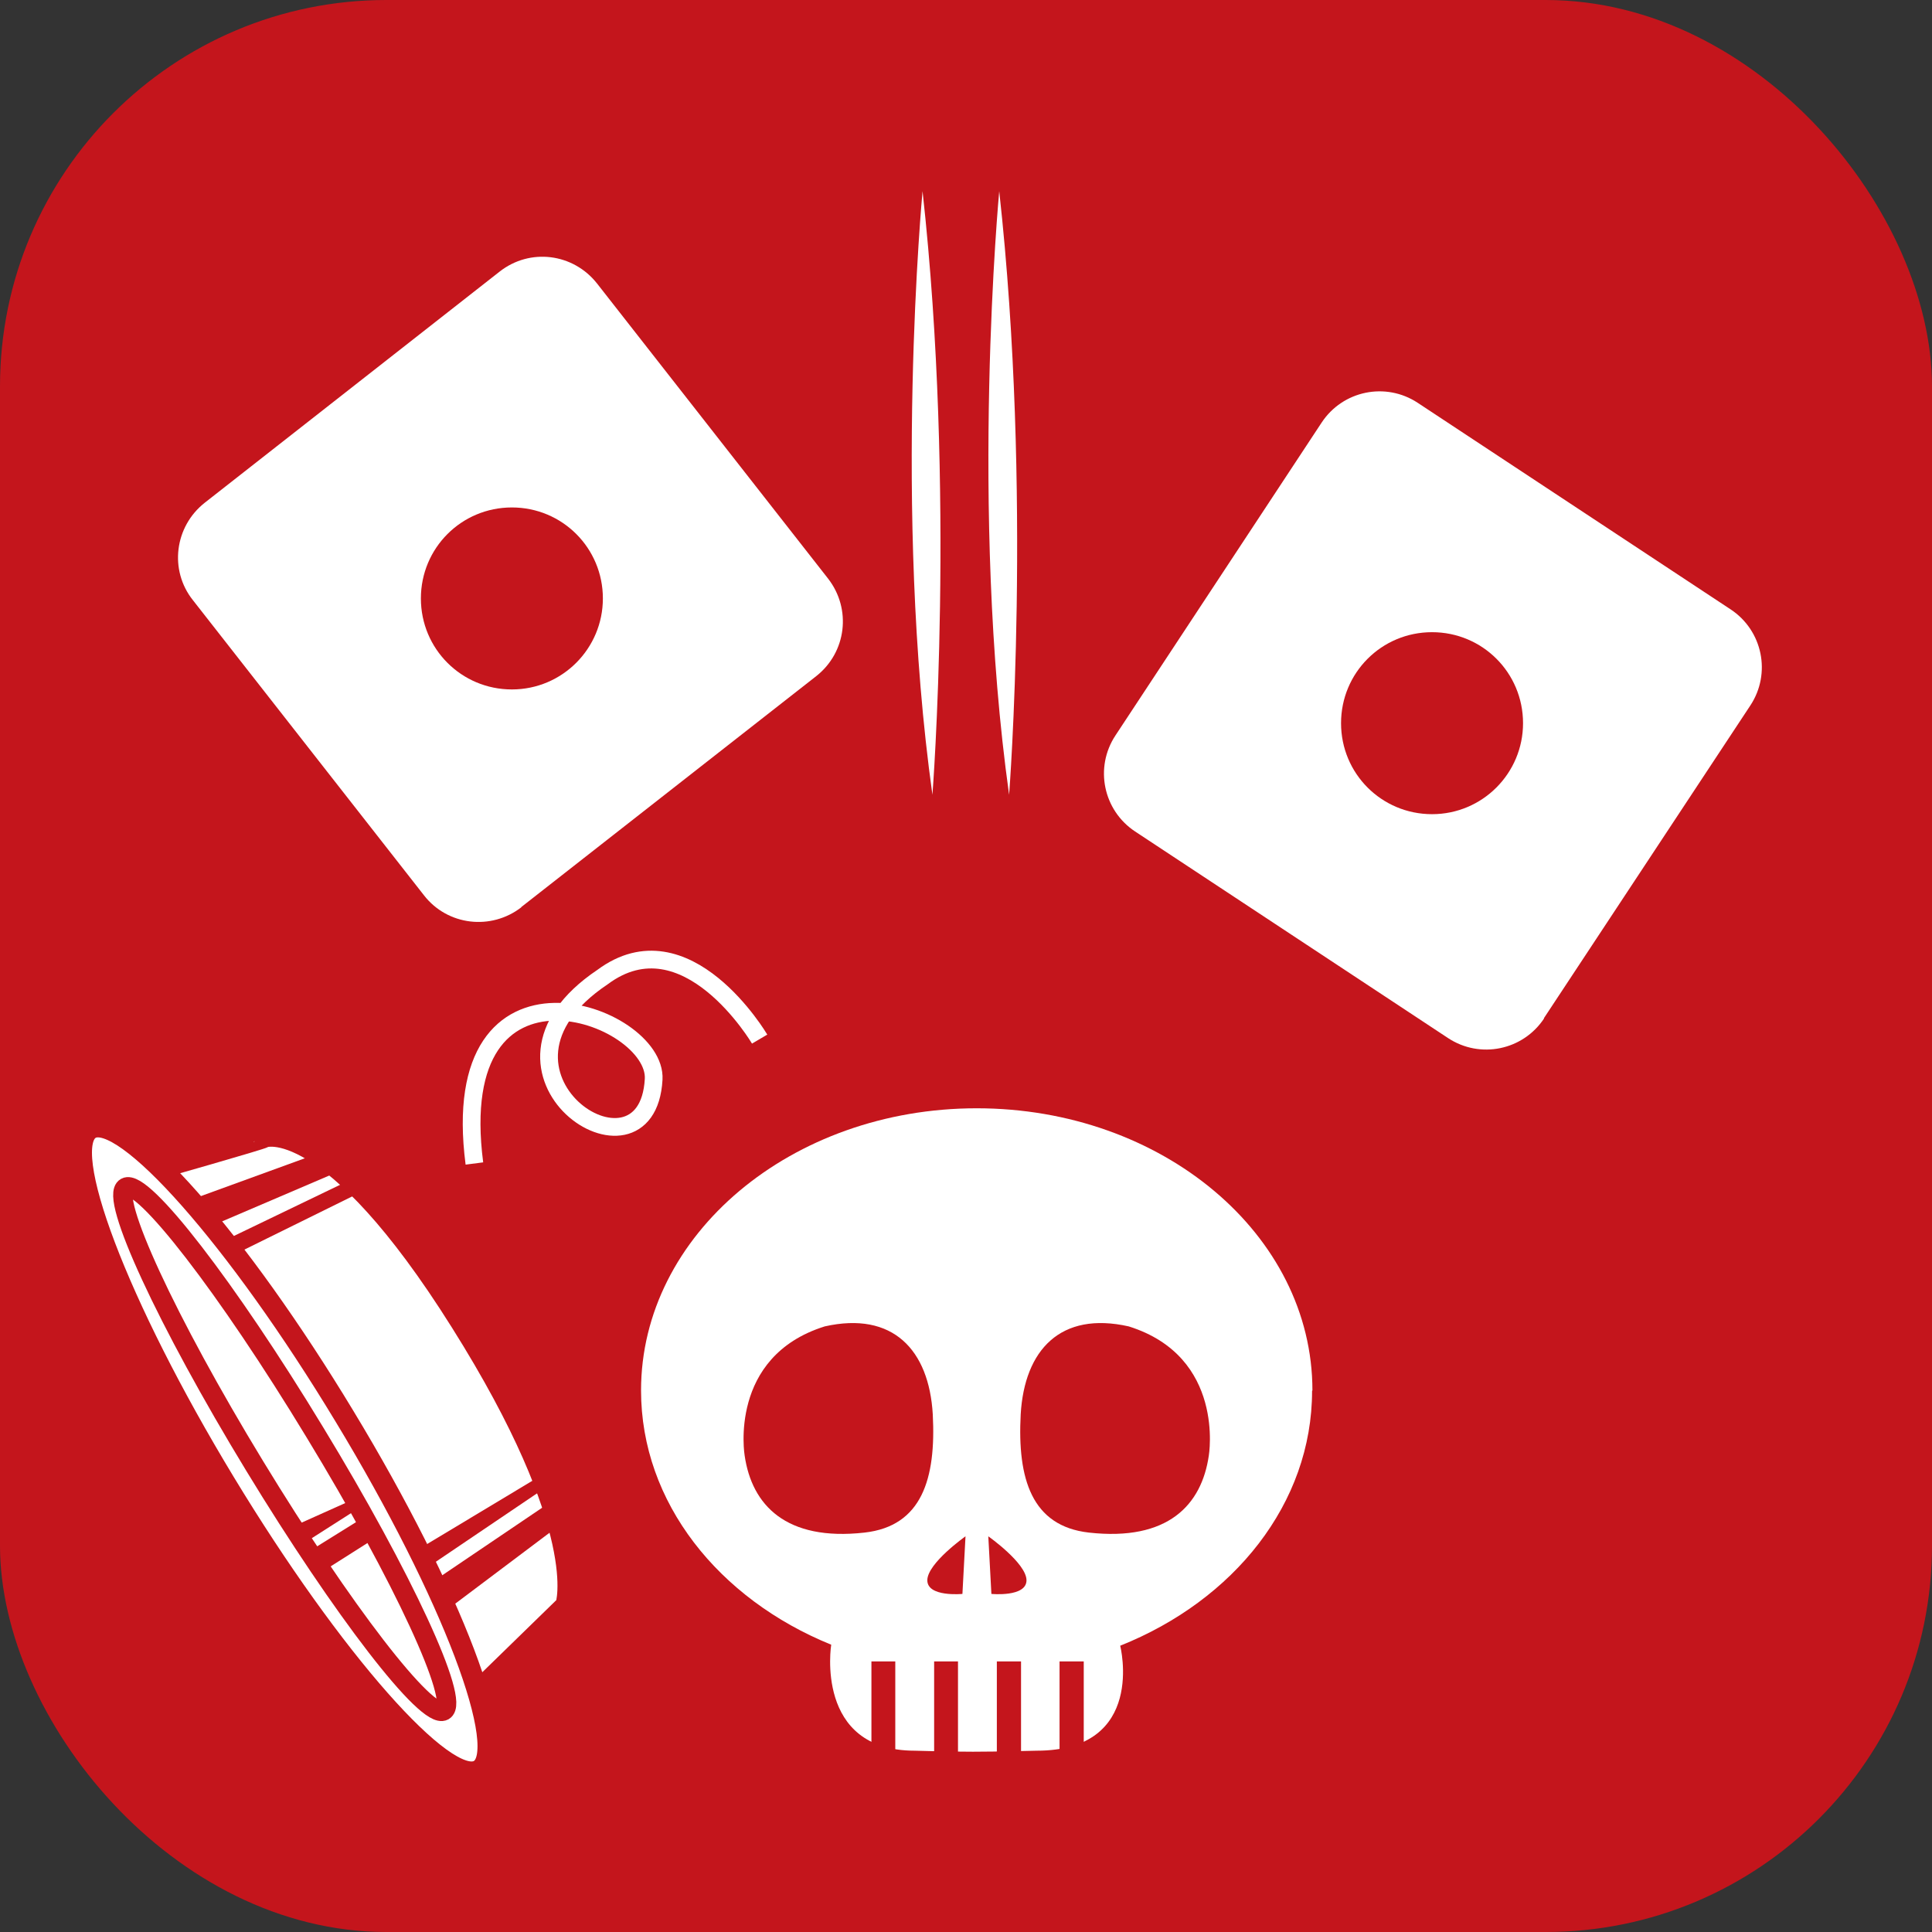 <?xml version="1.0" encoding="UTF-8"?>
<svg xmlns="http://www.w3.org/2000/svg" viewBox="0 0 56.69 56.69">

  <rect x="0" y="0" width="56.69" height="56.69" fill="#333333" stroke="none"/>

  <g style="--color: #c4151c">
    <g fill="#c4151c">
      <rect rx="20%" x="0" y="0" width="100%" height="100%" />

      <g fill="#fff">
        <!-- SKULL -->
        <path d="M38.51,40.8c0-4.58-4.41-8.28-9.85-8.28s-9.85,3.71-9.85,8.28c0,3.29,2.28,6.12,5.58,7.46,0,0-.5,3.11,2.45,3.11,0,0,.99.03,1.71.03s1.87-.03,1.87-.03c3.23,0,2.45-3.08,2.45-3.08,3.33-1.33,5.63-4.17,5.63-7.48Z"/>

        <!-- STREAKS -->
        <path d="M27.07,5.61s-.88,9.36.29,17.71c0,0,.69-8.85-.29-17.71Z"/>
        <path d="M29.32,5.61s-.88,9.36.29,17.71c0,0,.69-8.85-.29-17.71Z"/>
        <path stroke="#fff" stroke-width=".52px" fill="none" d="M22.29,30.49s-2.15-3.65-4.61-1.82c-4.19,2.81,1.31,6.43,1.5,3,.11-1.93-6.12-4.18-5.26,2.47"/>

        <!-- DICE -->
        <path d="M15.3,26.62c-.89.69-2.17.54-2.86-.35l-6.78-8.66c-.7-.88-.54-2.16.35-2.86l8.65-6.78c.89-.7,2.16-.54,2.86.35l6.78,8.66c.69.89.54,2.16-.35,2.86l-8.66,6.78Z"/>
        <path d="M45.31,29.88c-.62.94-1.88,1.2-2.82.58l-9.18-6.06c-.94-.62-1.2-1.88-.58-2.82l6.05-9.18c.62-.94,1.88-1.2,2.82-.58l9.18,6.06c.94.62,1.2,1.88.58,2.82l-6.06,9.18Z"/>

        <!-- PAN -->
        <path stroke="#c4151c" stroke-width=".57px" d="M13.86,49.75l2.72-2.65s.77-2.18-3.08-8.3c-3.84-6.12-5.77-5.43-5.76-5.4.01.03-3.26.96-3.26.96"/>
        <path stroke="#c4151c" stroke-width=".61px" d="M2.66,33.12c.97-.54,4.31,3.24,7.45,8.44,3.15,5.2,4.91,9.85,3.94,10.38-.97.54-4.3-3.24-7.45-8.44-3.15-5.2-4.91-9.84-3.94-10.38Z"/>
        <path stroke="#c4151c" stroke-width=".57px" d="M3.69,34.84c.49-.27,2.98,2.95,5.55,7.19,2.58,4.24,4.27,7.9,3.78,8.17-.49.27-2.97-2.95-5.55-7.19-2.58-4.24-4.27-7.9-3.78-8.17Z"/>
      </g>

      <!-- SKULL DETAILS -->
      <path d="M29,45.09l.09,1.68s1.03.1,1.03-.4-1.12-1.29-1.12-1.29Z"/>
      <path d="M28.33,45.09l-.09,1.68s-1.03.1-1.03-.4,1.12-1.29,1.12-1.29Z"/>
      <path d="M35.47,42.71c-.21,1.45-1.2,2.52-3.52,2.26-1.68-.19-2.1-1.58-2-3.47.11-1.89,1.17-3.03,3.17-2.58h0c2.84.89,2.35,3.79,2.35,3.79Z"/>
      <path d="M21.85,42.71c.21,1.45,1.21,2.52,3.52,2.26,1.68-.19,2.1-1.58,2-3.47-.11-1.89-1.17-3.03-3.17-2.58h0c-2.84.89-2.35,3.79-2.35,3.79Z"/>
      <polygon points="25.57 51.48 25.57 48.75 26.27 48.75 26.27 51.77 25.57 51.48"/>
      <polygon points="27.41 51.48 27.41 48.75 28.11 48.75 28.11 51.77 27.41 51.48"/>
      <polygon points="29.25 51.48 29.25 48.75 29.96 48.75 29.96 51.77 29.25 51.48"/>
      <polygon points="31.09 51.48 31.09 48.75 31.8 48.75 31.8 51.77 31.09 51.48"/>

      <!-- DIE PIPS -->
      <path d="M17.69,17.56c0,1.47-1.19,2.67-2.67,2.67s-2.67-1.19-2.67-2.67,1.19-2.67,2.67-2.67,2.67,1.19,2.67,2.67Z"/>
      <path d="M44.69,21.22c0,1.47-1.19,2.67-2.67,2.67s-2.67-1.19-2.67-2.67,1.19-2.67,2.67-2.67,2.67,1.19,2.67,2.67Z"/>

      <!-- PAN DETAILS -->
      <polygon points="12.65 45.92 16.23 43.5 16.02 43.21 12.46 45.35 12.65 45.92"/>
      <polygon points="5.83 35.12 9.32 33.85 9.95 34.37 6.21 35.97 5.83 35.12"/>
      <polygon points="13.1 47.25 16.65 44.58 16.19 44.05 12.67 46.43 13.1 47.25"/>
      <polygon points="6.71 36.34 10.26 34.63 10.61 34.97 6.86 36.82 6.71 36.34"/>
      <polygon points="8.6 44.79 10.34 44.01 10.55 44.24 9 45.23 8.6 44.79"/>
      <polygon points="8.83 45.67 10.71 44.5 11.06 45.1 9.5 46.09 8.83 45.67"/>
    </g>
  </g>

</svg>
